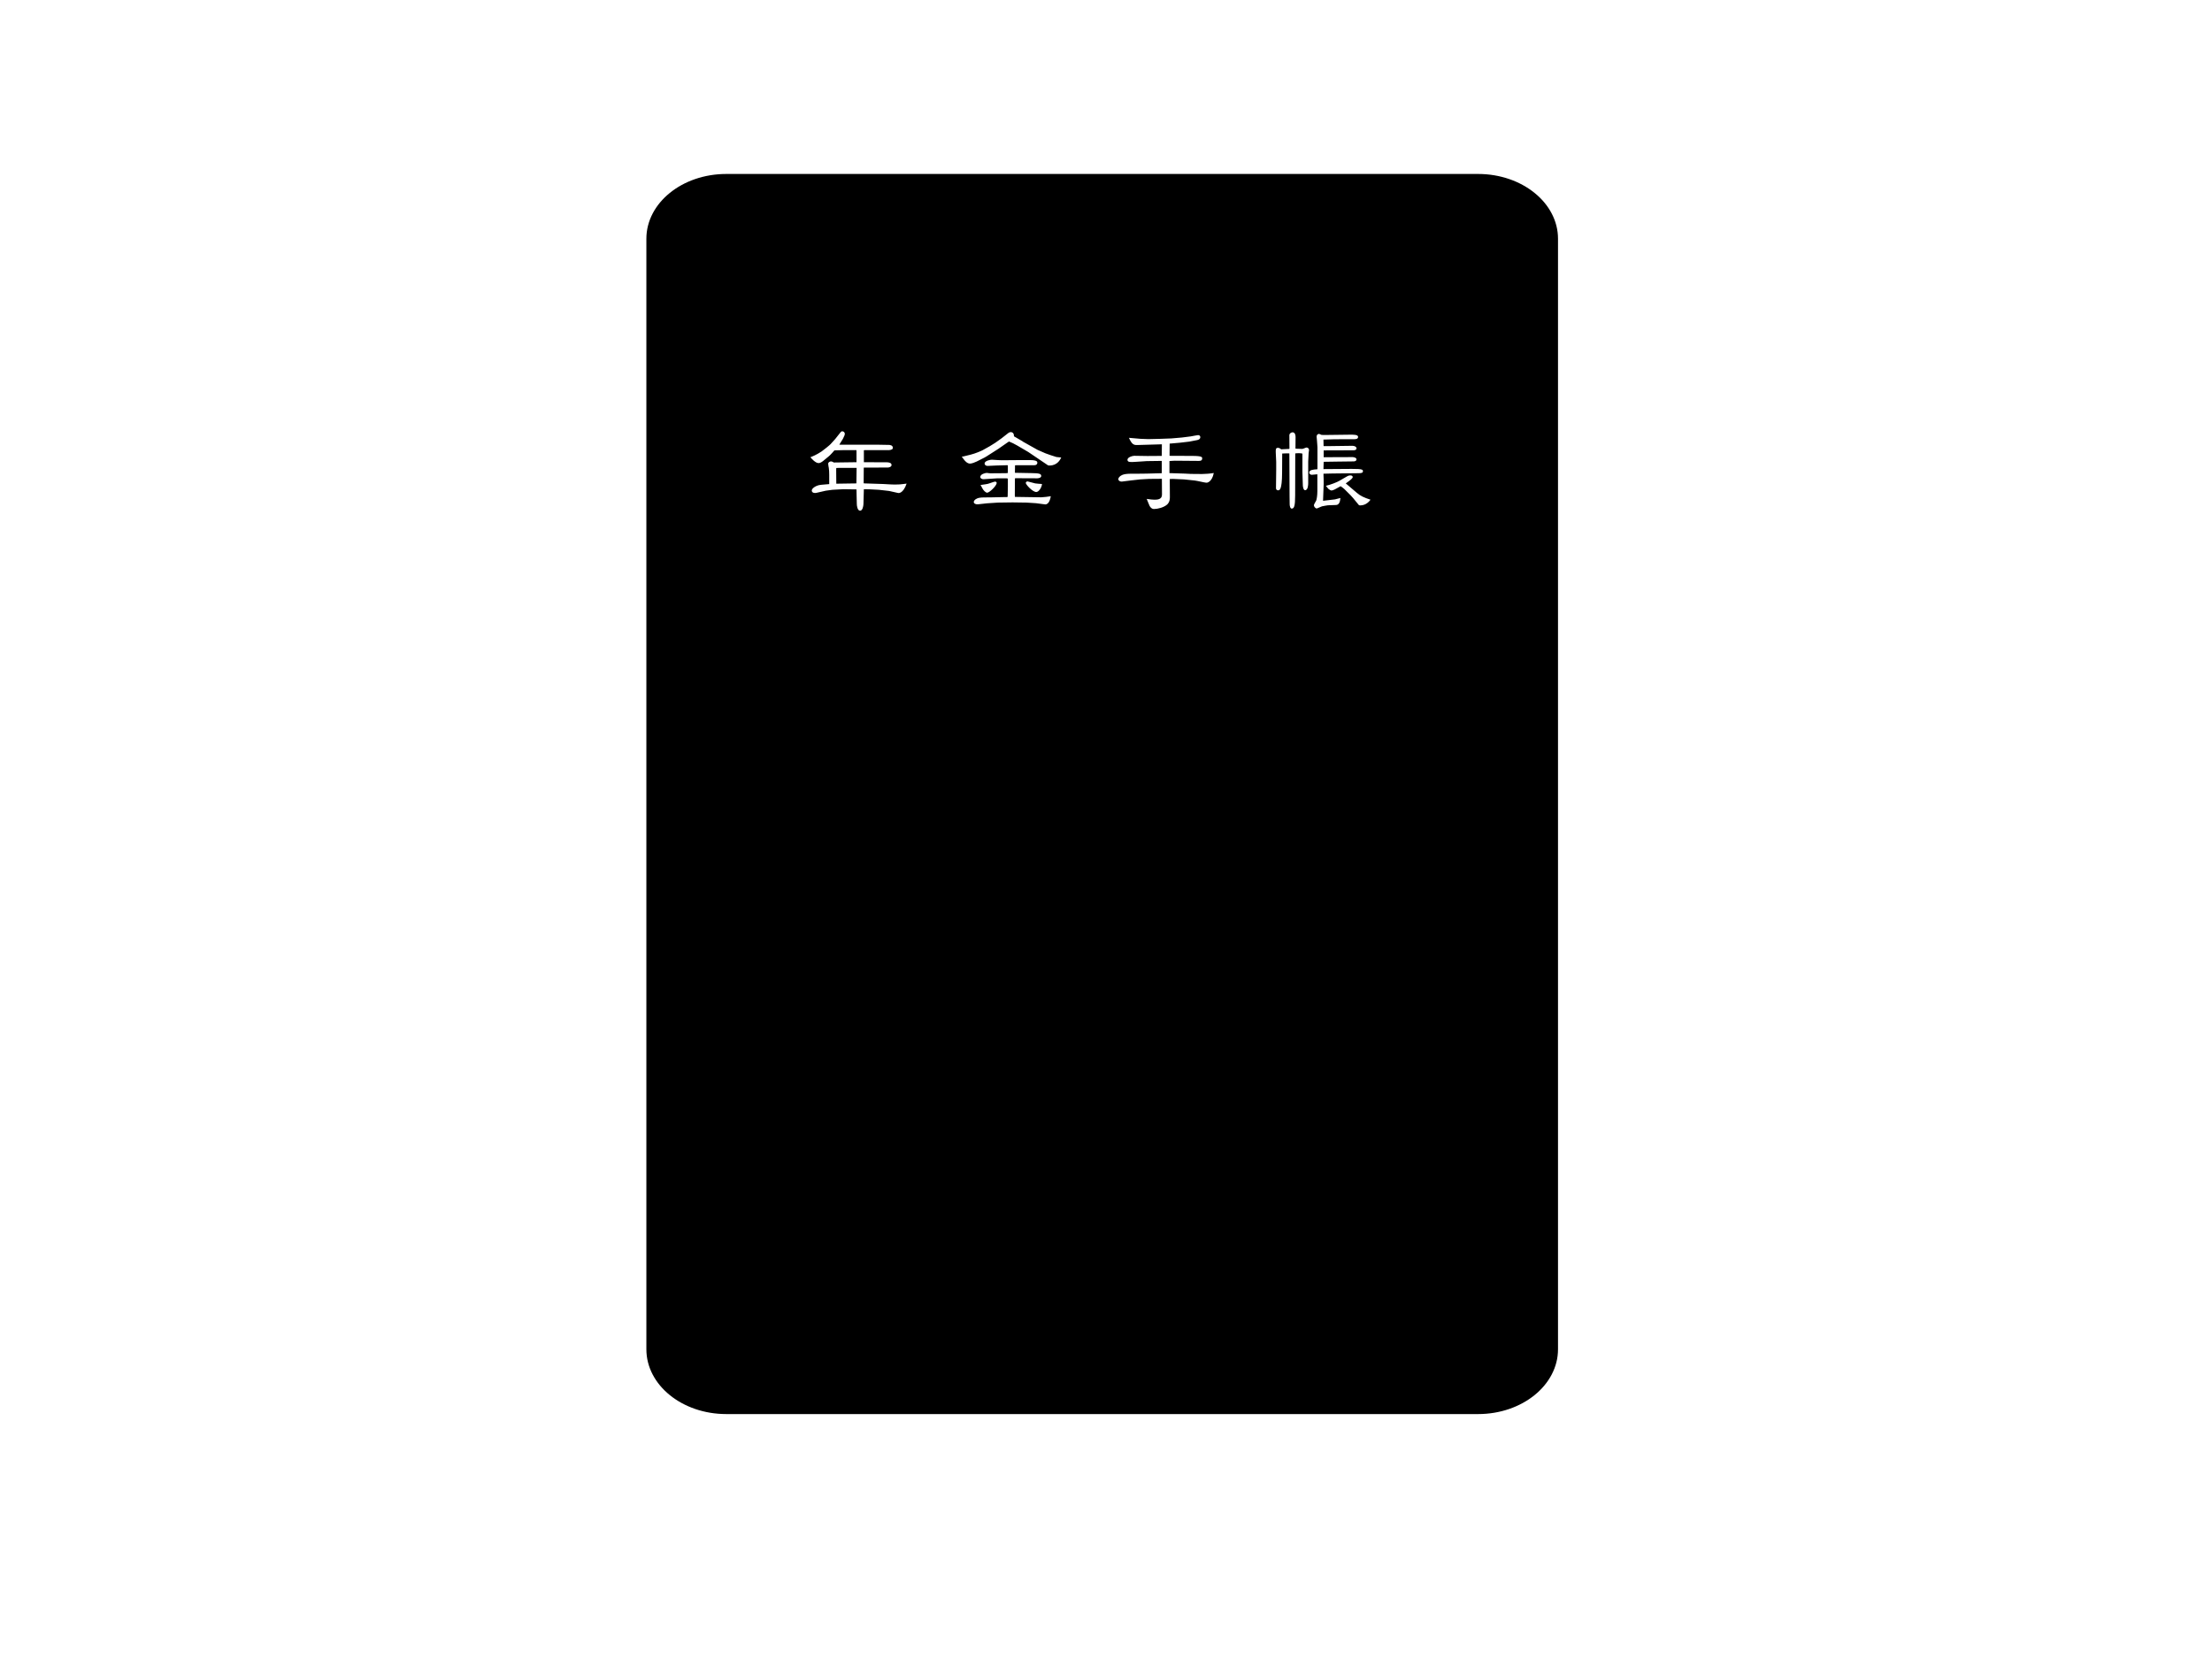 <svg xmlns="http://www.w3.org/2000/svg" width="640" height="480" viewBox="0 0 640 480"><path d="M450.779 390.388c0 10.353-10.353 18.746-23.124 18.746h-217.515c-12.771 0-23.124-8.394-23.124-18.746v-321.309c0-10.354 10.353-18.746 23.124-18.746h217.516c12.771 0 23.124 8.393 23.124 18.746v321.309zm-210.459-261.895c-.213.261-2.041 1.736-2.589 2.112-1.462.983-2.771 1.504-3.259 1.678.305.376 1.462 1.707 2.375 1.707.457 0 .944-.318 1.401-.694l1.645-1.36c.335-.26 1.462-1.533 1.523-1.62.183-.029.213-.029.609-.029l2.375-.058h3.381l.03.376v3.124l-6.548.087-.335-.173c-.092-.058-.305-.145-.487-.145-.305 0-.823.231-.823.694 0 .261.152 1.071.183 1.187.091.55.122 1.331.122 1.996v2.69c-.426.058-2.467.174-2.924.29-1.218.289-2.132 1.012-2.132 1.591 0 .347.274.694.944.694.152 0 .335-.029.457-.058l2.65-.607 1.918-.26 3.198-.174 3.776.058.031 1.707.061 2.517c0 .492.183 1.938.944 1.938.731 0 .944-1.302.975-1.88l.122-4.34 1.614.029 2.741.145 2.559.289.457.058 2.559.579c.061.029 1.431.231 2.437-2.72-.274.029-1.675.231-1.98.231-1.096.058-1.857.058-2.741 0l-2.071-.116-5.36-.173-.274-.029v-.289l.03-4.195.061-.058h2.132l4.843-.029c.213 0 1.005-.174 1.005-.723 0-.666-.853-.781-1.34-.781l-6.67-.029v-3.414l.122-.087h7.218c.244 0 .64-.116.761-.203.183-.086.274-.231.274-.492 0-.752-.944-.81-1.158-.81l-3.198-.058h-10.812l-.305-.029c.274-.405.883-1.389 1.036-1.678.457-.868.548-1.186.548-1.476 0-.318-.305-.694-.731-.694-.305 0-.366.087-.944.839-.152.203-1.036 1.331-1.097 1.389l-1.339 1.476zm1.644 11.457v-.231l-.03-3.79.03-.521.609-.029h5.269l-.061 4.484-2.01.029-3.807.058zm36.305-7.811c.244.289.244.289.548.723.213.29.944 1.273 1.827 1.273.518 0 1.492-.376 1.949-.607l2.284-1.157.457-.261 3.533-2.256 2.62-1.823.457-.289c.914.376 1.401.607 2.315 1.128l3.259 1.91 5.695 3.848c.091.058.335.058.487.058 2.162 0 3.045-1.649 3.35-2.314-.183-.029-1.157-.116-1.401-.145-.853-.231-2.802-.926-3.167-1.071l-2.254-.983-4.233-2.373-.183-.145-2.437-1.417c.03-.723-.305-1.215-.944-1.215-.274 0-.548.145-.731.29-.122.058-1.645 1.331-1.919 1.504l-1.827 1.302-1.584.983-2.071 1.157c-.366.203-2.193.984-3.411 1.273l-2.102.521-.517.086zm13.278 11.601c-.183.087-.183.087-.396.087h-.853l-3.898.086h-.853c-.761 0-2.071-.029-2.802.29-.701.29-1.005.723-1.005 1.042 0 .492.67.723 1.218.666l2.65-.29 3.106-.202 4.264-.058 4.081.058 2.68.173 2.68.347c1.157 0 1.492-1.736 1.614-2.372-.518.115-2.284.318-2.802.318l-7.584-.116-.03-.492.03-4.802.091-.116 6.366.029c.274 0 1.157-.116 1.157-.666 0-.666-.609-.81-2.894-.839l-4.721-.087.03-2.17c.152-.029 1.188-.029 1.371-.029h4.264c.579 0 .822-.347.822-.694 0-.26 0-.781-2.041-.781h-3.381l-3.533.029c-1.493 0-2.193 0-2.345-.029l-1.858-.116c-.365 0-2.102.26-2.102 1.128 0 .376.426.694.883.666l2.558-.116 3.229-.087.061.116v2.141c-.091.058-.975.058-1.218.058l-3.807.029c-.152.029-.914-.116-1.066-.116-.426 0-1.888.347-1.888 1.187 0 .463.609.665 1.005.636l3.959-.26h2.528c.183 0 .274.029.487.087v2.401l-.057 2.864zm-7.857-3.414c.243.376.243.376.457.81.366.781 1.066 1.418 1.462 1.418.701 0 2.771-2.054 2.771-2.835 0-.173-.213-.376-.457-.376-.335 0-1.828.607-2.193.666-.365.086-.457.086-2.04.317zm17.786-.289c-.457-.029-1.645-.116-1.949-.173l-2.223-.579c-.274 0-.518.231-.518.434 0 .492 1.979 2.633 3.045 2.633.762-.001 1.615-1.418 1.645-2.315zm34.69-11.486l-.03 3.356-4.111.029-3.838-.058c-.609 0-1.979.434-1.979 1.157 0 .752.944.666 2.041.608l2.284-.145 1.248-.086 4.355-.058v3.559c-1.432.029-2.894.058-4.325.116-.426.029-3.685.029-4.354.029-1.493 0-2.193.116-2.803.376-.761.348-1.096.868-1.096 1.215s.396.694.975.694c.03 0 2.345-.29 2.771-.347l2.589-.289 2.558-.145 3.716-.029.03 4.6c0 1.446-1.462 1.446-2.253 1.446-.549 0-1.097-.086-2.163-.231.122.29.67 1.707.822 1.997.062.115.457.926 1.279.926 1.066 0 2.833-.434 3.776-1.273.305-.26.823-.839.823-2.112l-.031-5.294.914-.029 3.229.145 3.046.318.73.116 1.797.376c.427.087.762.145 1.005.145.122 0 1.523-.26 2.011-2.806-.944.173-2.559.289-3.381.289l-3.259-.029-1.675-.087-4.508-.145v-3.5c1.248-.087 1.37-.087 1.522-.087l7.005.058c.731 0 .944-.26.944-.723 0-.347 0-.723-2.832-.723l-6.609-.029.03-3.529 2.954-.26 2.711-.318 2.254-.434c.518-.087.944-.347.944-.839 0-.579-.518-.607-.67-.607-.305 0-1.797.347-2.133.376l-2.527.318-3.016.26-3.076.116-3.594.087-2.284-.087-3.35-.289c.853 1.88 1.37 2.112 2.405 2.083l7.129-.207zm36.853 1.331l-2.314.116c-.062 0-.305-.231-.366-.26-.243-.145-.487-.174-.608-.174-.67 0-.64.579-.609 1.476l.122 2.604v2.256l-.062 5.353c0 .347.244.607.579.607.457 0 1.157 0 1.188-5.034l.03-5.555.062-.058c.243-.029 1.888-.058 2.01-.029l.061 12.325.031 2.459c0 .231.121 1.186.578 1.186.701 0 1.005-.665 1.005-3.79l.031-12.18c.121-.058 1.005-.058 1.157-.058.396 0 .67.058.913.116v5.323l.122 3.848c0 .318.152 1.417.64 1.417.883 0 .914-1.591.914-2.112v-6.162l.121-2.43.122-.926c0-.405-.335-.723-.73-.723-.183 0-1.006.405-1.219.405l-1.827-.058-.152-.058.03-3.298c0-.434-.091-1.389-.883-1.389-.305 0-.914.289-.914.868l.03 3.848-.062.087zm9.959 10.183c.03-.55-.03-1.996-.061-3.009h.061l2.437-.058 7.675-.087c.914 0 1.249-.145 1.249-.55 0-.434 0-.723-3.289-.694l-8.132.058.061-2.112 3.96-.058 4.751-.058c.396 0 .792-.202.792-.578 0-.579-1.036-.666-1.097-.666l-7.554.029h-.853v-1.967l8.649-.029c.184 0 .854-.058.854-.55s-.609-.752-1.188-.752l-6.426.086h-1.889l-.03-.145-.03-1.562v-.174l2.832-.087 3.198-.029h2.924c.396 0 1.066-.058 1.066-.666 0-.665-1.249-.665-2.741-.636l-7.036.086c-.426 0-.548 0-.792-.029l-.7-.289c-.152 0-.73.086-.73.81 0 .029.243 2.575.243 3.066v6.278l-.061.086c-1.066.058-2.314.145-2.314.955 0 .376.396.666.761.637l1.584-.145v4.918c0 1.187-.183 2.314-.335 2.69-.092.203-.67 1.1-.67 1.331 0 .405.426.955.853.955.122 0 1.279-.579 1.554-.636.518-.116 1.462-.261 1.675-.29l2.345-.086c.822-.029 1.157-.839 1.249-2.025l-1.584.405-3.441.405.18-4.828zm4.447-.896c-.487.289-2.437 1.099-3.808 1.389.122.145.67.868.853.983.214.174.579.376.822.376.184 0 .671-.202.914-.318.244-.115 1.401-.781 1.675-.926.335.203.884.637 1.127.868l1.767 1.765.731.81 1.614 1.967c.091.116.273.145.426.145 1.736 0 2.681-1.244 2.985-1.649-1.949-.636-2.924-1.099-3.96-1.996l-3.197-2.719c1.4-.984 2.01-1.476 2.01-1.852 0-.231-.244-.463-.67-.463-.457 0-.853.202-.884.231l-2.405 1.389z" fill-rule="evenodd" clip-rule="evenodd"/></svg>